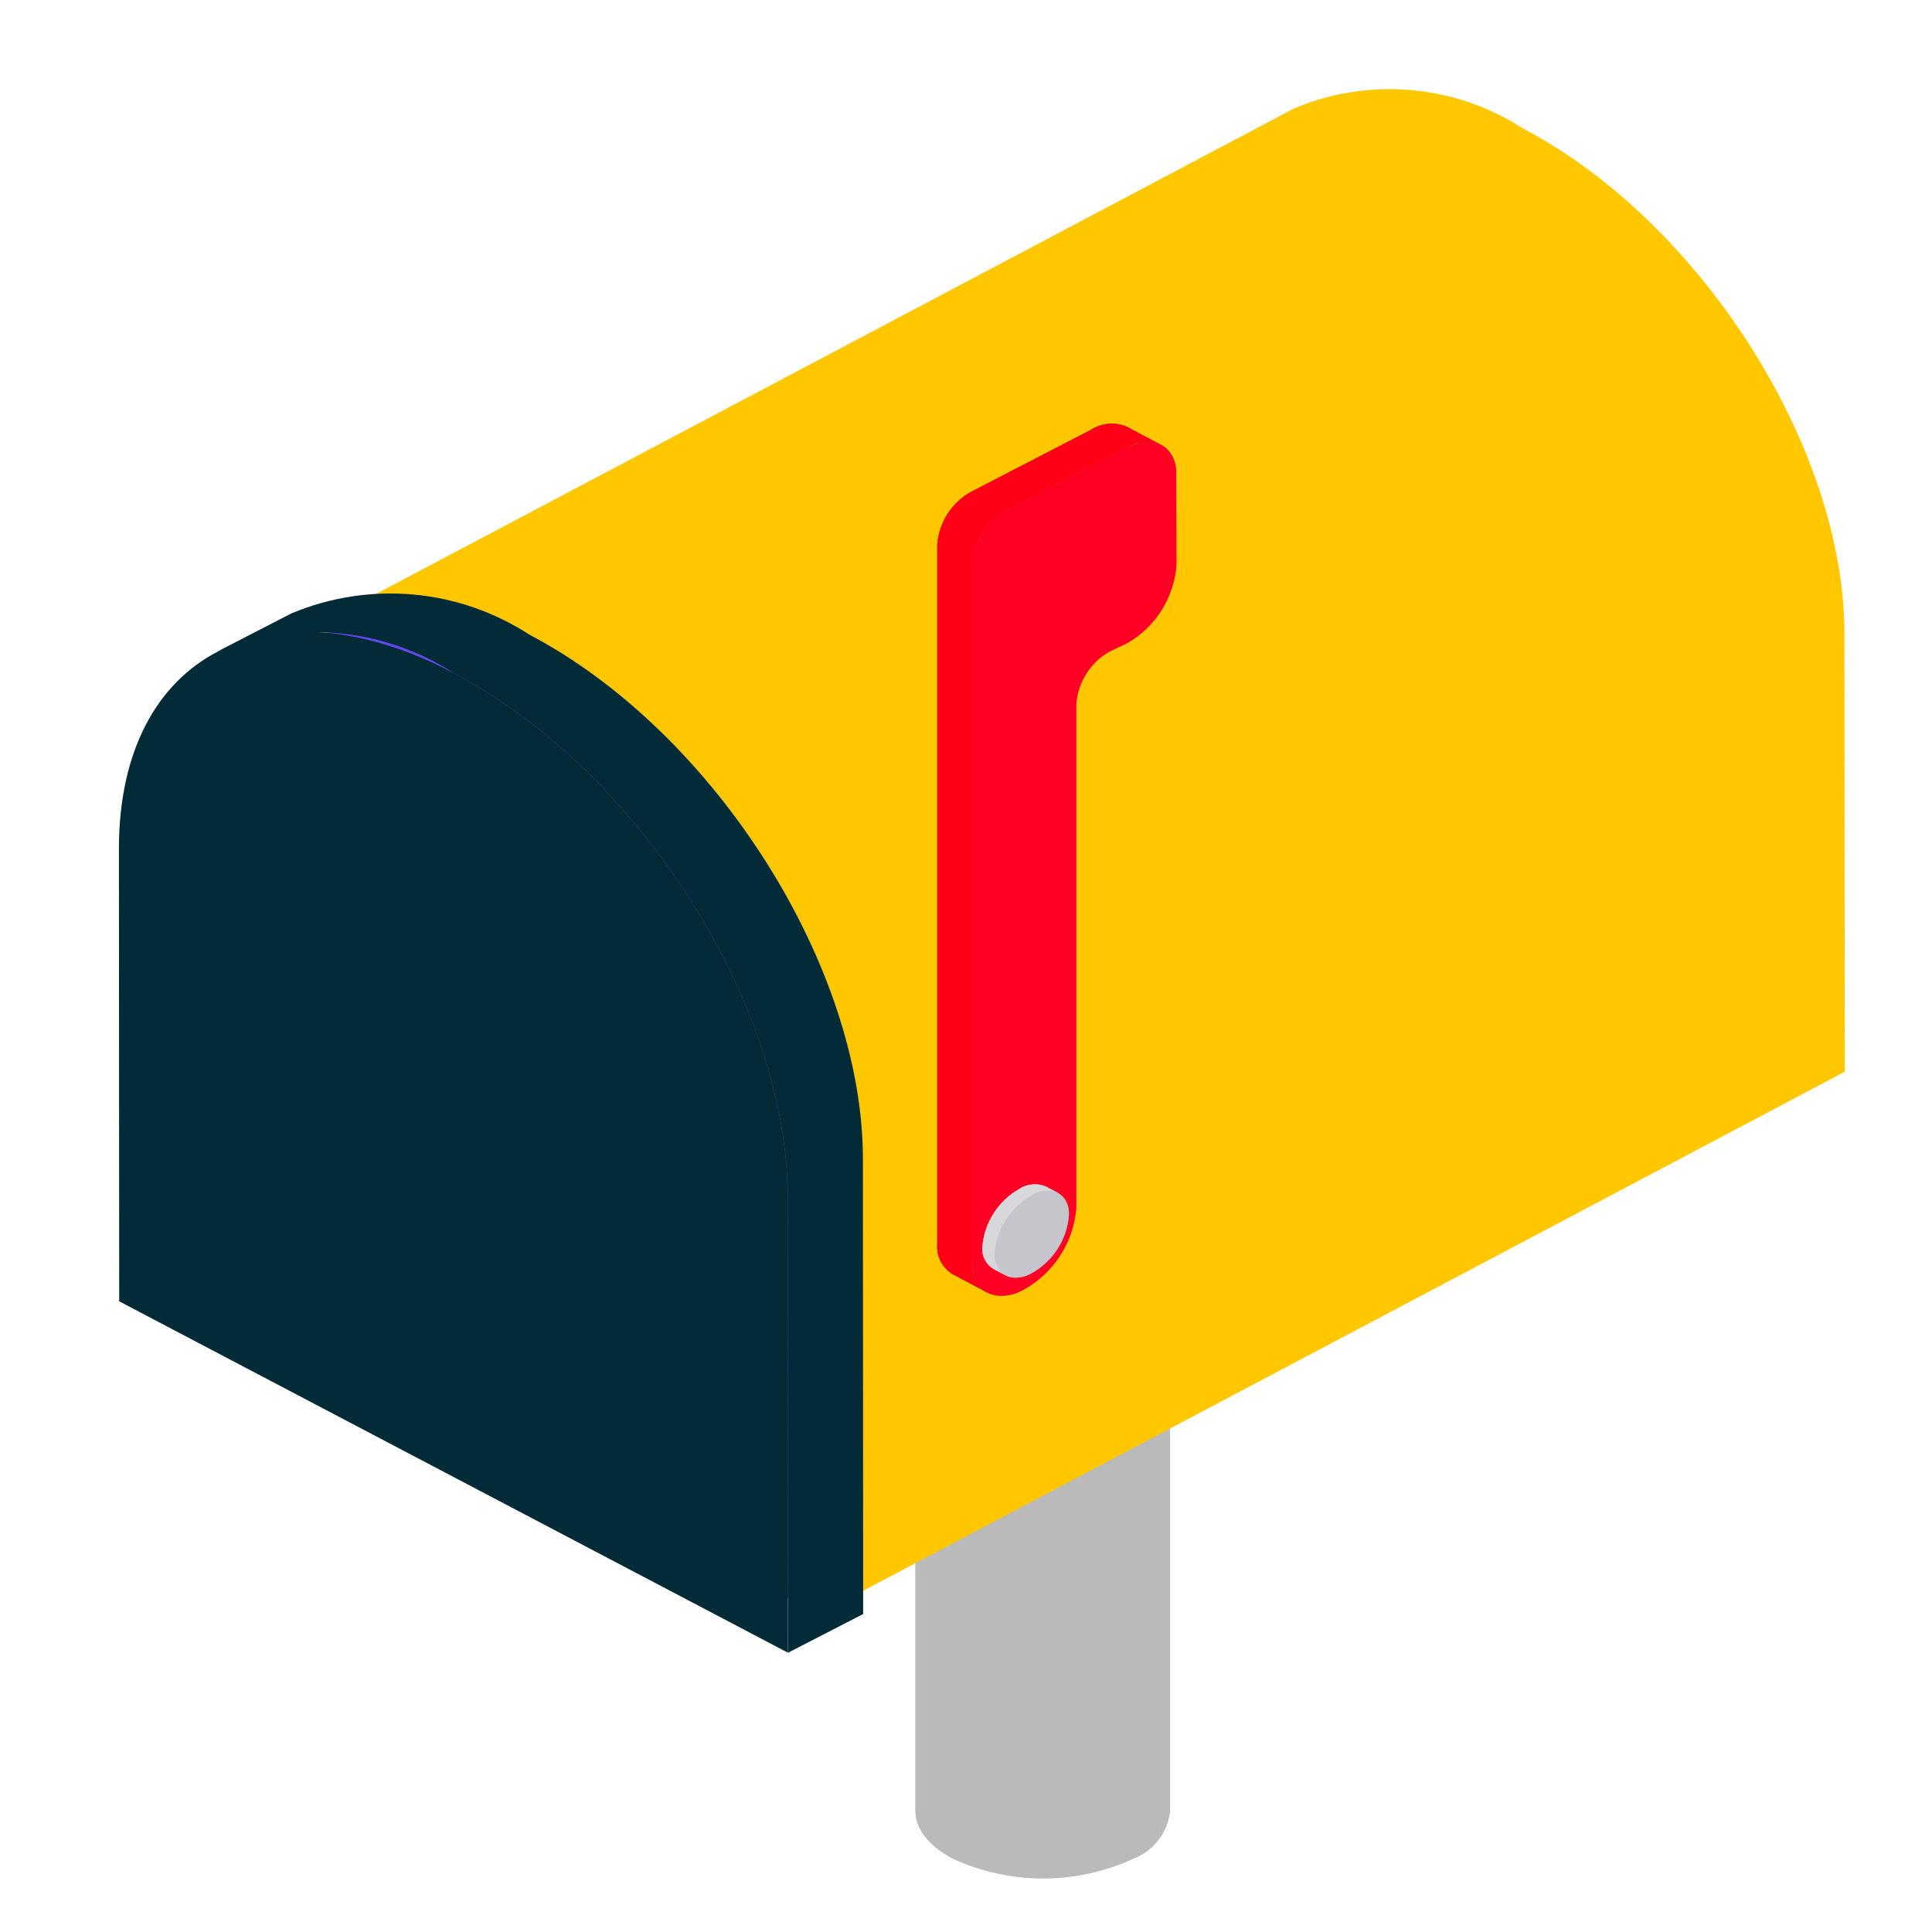 <svg
    xmlns="http://www.w3.org/2000/svg"
    viewBox="0 0 36 36"
    id="vector">
    <defs>
        <clipPath id="clip_path">
            <path d="M 0 0 L 36 0 L 36 36 L 0 36 Z M 0 0"/>
        </clipPath>
        <clipPath id="clip_path_1">
            <path d="M 0 0 L 36 0 L 36 36 L 0 36 Z M 0 0"/>
        </clipPath>
        <clipPath id="clip_path_2">
            <path d="M 0 0 L 36 0 L 36 36 L 0 36 Z M 0 0"/>
        </clipPath>
        <clipPath id="clip_path_3">
            <path d="M 0 0 L 36 0 L 36 36 L 0 36 Z M 0 0"/>
        </clipPath>
        <clipPath id="clip_path_4">
            <path d="M 0 0 L 36 0 L 36 36 L 0 36 Z M 0 0"/>
        </clipPath>
        <clipPath id="clip_path_5">
            <path d="M 0 0 L 36 0 L 36 36 L 0 36 Z M 0 0"/>
        </clipPath>
        <clipPath id="clip_path_6">
            <path d="M 0 0 L 36 0 L 36 36 L 0 36 Z M 0 0"/>
        </clipPath>
        <clipPath id="clip_path_7">
            <path d="M 0 0 L 36 0 L 36 36 L 0 36 Z M 0 0"/>
        </clipPath>
        <clipPath id="clip_path_8">
            <path d="M 0 0 L 36 0 L 36 36 L 0 36 Z M 0 0"/>
        </clipPath>
        <clipPath id="clip_path_9">
            <path d="M 0 0 L 36 0 L 36 36 L 0 36 Z M 0 0"/>
        </clipPath>
        <clipPath id="clip_path_10">
            <path d="M 0 0 L 36 0 L 36 36 L 0 36 Z M 0 0"/>
        </clipPath>
        <clipPath id="clip_path_11">
            <path d="M 0 0 L 36 0 L 36 36 L 0 36 Z M 0 0"/>
        </clipPath>
        <clipPath id="clip_path_12">
            <path d="M 0 0 L 36 0 L 36 36 L 0 36 Z M 0 0"/>
        </clipPath>
    </defs>
    <g id="group">
        <path
            id="path"
            clip-path="url(#clip_path)"
            d="M 17.059 8.879 L 17.059 8.879 L 17.059 33.746 C 17.059 34.068 17.292 34.39 17.759 34.637 C 18.285 34.878 18.858 35.003 19.436 35.003 C 20.015 35.003 20.588 34.878 21.114 34.637 C 21.298 34.567 21.46 34.449 21.581 34.294 C 21.702 34.139 21.779 33.954 21.803 33.759 L 21.803 8.892 C 21.803 8.912 21.803 8.932 21.797 8.952 C 21.829 8.61 21.597 8.262 21.103 8.001 C 20.577 7.76 20.005 7.635 19.425 7.635 C 18.846 7.635 18.274 7.76 17.748 8.001 C 17.564 8.07 17.402 8.189 17.281 8.344 C 17.159 8.498 17.083 8.684 17.059 8.879 Z"
            fill="#c6c5cb"/>
        <path
            id="path_1"
            clip-path="url(#clip_path_1)"
            d="M 17.057 33.743 C 17.057 34.065 17.29 34.387 17.757 34.633 C 18.283 34.874 18.856 34.999 19.434 34.999 C 20.013 34.999 20.586 34.874 21.112 34.633 C 21.296 34.563 21.458 34.445 21.579 34.29 C 21.7 34.135 21.777 33.95 21.801 33.755 L 21.801 8.888 C 21.777 9.083 21.7 9.268 21.579 9.423 C 21.458 9.578 21.296 9.696 21.112 9.766 C 20.586 10.007 20.013 10.132 19.434 10.132 C 18.856 10.132 18.283 10.007 17.757 9.766 C 17.289 9.52 17.057 9.197 17.057 8.875 Z"
            fill="#bababa"/>
        <path
            id="path_2"
            clip-path="url(#clip_path_2)"
            d="M 17.759 9.767 C 16.828 9.278 16.825 8.486 17.748 7.998 C 18.274 7.757 18.846 7.632 19.425 7.632 C 20.005 7.632 20.577 7.757 21.103 7.998 C 22.032 8.486 22.037 9.279 21.114 9.767 C 20.588 10.008 20.015 10.133 19.436 10.133 C 18.858 10.133 18.285 10.008 17.759 9.767 Z"
            fill="#c6c5cb"/>
        <path
            id="path_3"
            clip-path="url(#clip_path_3)"
            d="M 28.387 2.399 C 27.76 1.993 27.044 1.746 26.3 1.68 C 25.556 1.613 24.807 1.729 24.118 2.018 L 5.008 12.124 C 5.697 11.835 6.446 11.719 7.19 11.785 C 7.933 11.851 8.65 12.098 9.277 12.504 C 12.591 14.245 15.269 18.467 15.258 21.932 L 15.264 30.075 L 34.374 19.97 L 34.368 11.827 C 34.379 8.362 31.701 4.14 28.387 2.399 Z"
            fill="#ffc700"/>
        <path
            id="path_4"
            clip-path="url(#clip_path_4)"
            d="M 9.282 12.504 C 12.596 14.245 15.274 18.467 15.263 21.932 L 15.269 30.075 L 3.269 23.769 L 3.263 15.626 C 3.273 12.161 5.968 10.763 9.282 12.504 Z"
            fill="#6049ea"/>
        <path
            id="path_5"
            clip-path="url(#clip_path_5)"
            d="M 9.868 11.828 C 9.217 11.405 8.473 11.148 7.701 11.078 C 6.928 11.009 6.15 11.129 5.434 11.428 L 4.034 12.149 C 4.75 11.85 5.528 11.73 6.301 11.799 C 7.073 11.869 7.817 12.126 8.468 12.549 C 11.909 14.357 14.69 18.74 14.679 22.339 L 14.684 30.796 L 16.084 30.075 L 16.079 21.617 C 16.09 18.019 13.312 13.639 9.868 11.828 Z"
            fill="#022a37"/>
        <path
            id="path_6"
            clip-path="url(#clip_path_6)"
            d="M 8.467 12.549 C 11.908 14.357 14.689 18.74 14.678 22.339 L 14.683 30.796 L 2.221 24.248 L 2.216 15.791 C 2.227 12.193 5.026 10.741 8.467 12.549 Z"
            fill="#022a37"/>
        <path
            id="path_7"
            clip-path="url(#clip_path_7)"
            d="M 21.916 8.838 C 21.926 8.731 21.906 8.623 21.858 8.527 C 21.809 8.431 21.735 8.35 21.643 8.294 L 21.643 8.294 L 20.991 7.949 C 20.884 7.904 20.768 7.886 20.653 7.896 C 20.537 7.907 20.426 7.945 20.329 8.008 L 18.085 9.169 C 17.909 9.269 17.76 9.41 17.651 9.582 C 17.543 9.753 17.478 9.948 17.463 10.15 L 17.463 23.179 C 17.454 23.289 17.475 23.4 17.524 23.499 C 17.574 23.598 17.65 23.682 17.744 23.74 L 18.396 24.085 C 18.385 24.079 18.375 24.072 18.364 24.065 C 18.476 24.122 18.602 24.149 18.728 24.142 C 18.854 24.134 18.976 24.094 19.081 24.024 C 19.354 23.871 19.586 23.653 19.755 23.389 C 19.925 23.126 20.027 22.824 20.052 22.512 L 20.052 13.118 C 20.067 12.916 20.131 12.721 20.24 12.55 C 20.348 12.379 20.497 12.238 20.673 12.138 L 20.992 11.988 C 21.255 11.839 21.477 11.628 21.639 11.373 C 21.8 11.118 21.897 10.827 21.919 10.526 Z"
            fill="#be3e50"/>
        <path
            id="path_8"
            clip-path="url(#clip_path_8)"
            d="M 20.993 7.948 C 20.886 7.903 20.77 7.885 20.655 7.895 C 20.539 7.906 20.428 7.944 20.331 8.007 L 18.087 9.168 C 17.911 9.268 17.762 9.409 17.653 9.581 C 17.545 9.752 17.48 9.947 17.465 10.149 L 17.465 23.178 C 17.456 23.288 17.477 23.399 17.526 23.498 C 17.576 23.597 17.652 23.681 17.746 23.739 L 18.398 24.084 C 18.304 24.026 18.228 23.942 18.178 23.843 C 18.129 23.744 18.108 23.633 18.117 23.523 L 18.117 10.496 C 18.132 10.294 18.197 10.099 18.305 9.928 C 18.414 9.756 18.563 9.615 18.739 9.515 L 20.983 8.354 C 21.08 8.291 21.191 8.253 21.307 8.242 C 21.422 8.232 21.538 8.25 21.645 8.295 Z"
            fill="#ff0017"/>
        <path
            id="path_9"
            clip-path="url(#clip_path_9)"
            d="M 20.984 8.354 C 21.498 8.084 21.916 8.301 21.917 8.838 L 21.922 10.528 C 21.9 10.829 21.803 11.12 21.642 11.375 C 21.48 11.63 21.258 11.841 20.995 11.99 L 20.676 12.14 C 20.5 12.24 20.351 12.381 20.243 12.552 C 20.134 12.723 20.07 12.918 20.055 13.12 L 20.055 22.514 C 20.03 22.826 19.928 23.128 19.758 23.391 C 19.589 23.655 19.357 23.873 19.084 24.026 C 18.552 24.305 18.12 24.081 18.118 23.526 L 18.118 10.496 C 18.133 10.294 18.198 10.099 18.306 9.928 C 18.415 9.756 18.564 9.615 18.74 9.515 Z"
            fill="#ff0024"/>
        <path
            id="path_10"
            clip-path="url(#clip_path_10)"
            d="M 19.716 22.231 L 19.716 22.231 L 19.487 22.11 C 19.407 22.077 19.321 22.063 19.235 22.071 C 19.149 22.078 19.066 22.107 18.994 22.154 C 18.798 22.265 18.633 22.422 18.513 22.611 C 18.392 22.801 18.321 23.018 18.304 23.242 C 18.297 23.321 18.312 23.4 18.348 23.47 C 18.383 23.541 18.437 23.6 18.504 23.642 L 18.733 23.763 L 18.711 23.749 C 18.792 23.79 18.882 23.809 18.973 23.804 C 19.063 23.798 19.151 23.769 19.226 23.719 C 19.422 23.609 19.587 23.451 19.708 23.262 C 19.828 23.072 19.9 22.855 19.916 22.631 C 19.923 22.552 19.908 22.473 19.872 22.403 C 19.837 22.332 19.783 22.273 19.716 22.231 Z"
            fill="#c6c5cb"/>
        <path
            id="path_11"
            clip-path="url(#clip_path_11)"
            d="M 19.488 22.108 C 19.408 22.075 19.322 22.061 19.236 22.069 C 19.15 22.076 19.067 22.105 18.995 22.152 C 18.799 22.263 18.634 22.42 18.514 22.61 C 18.393 22.799 18.322 23.016 18.305 23.24 C 18.298 23.319 18.313 23.398 18.349 23.468 C 18.384 23.539 18.438 23.598 18.505 23.64 L 18.734 23.761 C 18.667 23.719 18.613 23.66 18.578 23.589 C 18.542 23.519 18.527 23.44 18.534 23.361 C 18.551 23.137 18.622 22.92 18.743 22.73 C 18.863 22.541 19.028 22.384 19.224 22.273 C 19.296 22.226 19.379 22.198 19.465 22.19 C 19.551 22.182 19.637 22.196 19.717 22.229 Z"
            fill="#d8d8da"/>
        <path
            id="path_12"
            clip-path="url(#clip_path_12)"
            d="M 19.224 22.275 C 19.607 22.075 19.917 22.236 19.919 22.635 C 19.903 22.859 19.831 23.076 19.711 23.266 C 19.59 23.455 19.425 23.613 19.229 23.723 C 18.847 23.923 18.536 23.762 18.534 23.363 C 18.551 23.139 18.622 22.922 18.743 22.733 C 18.863 22.543 19.028 22.386 19.224 22.275 Z"
            fill="#c6c5cb"/>
    </g>
</svg>
